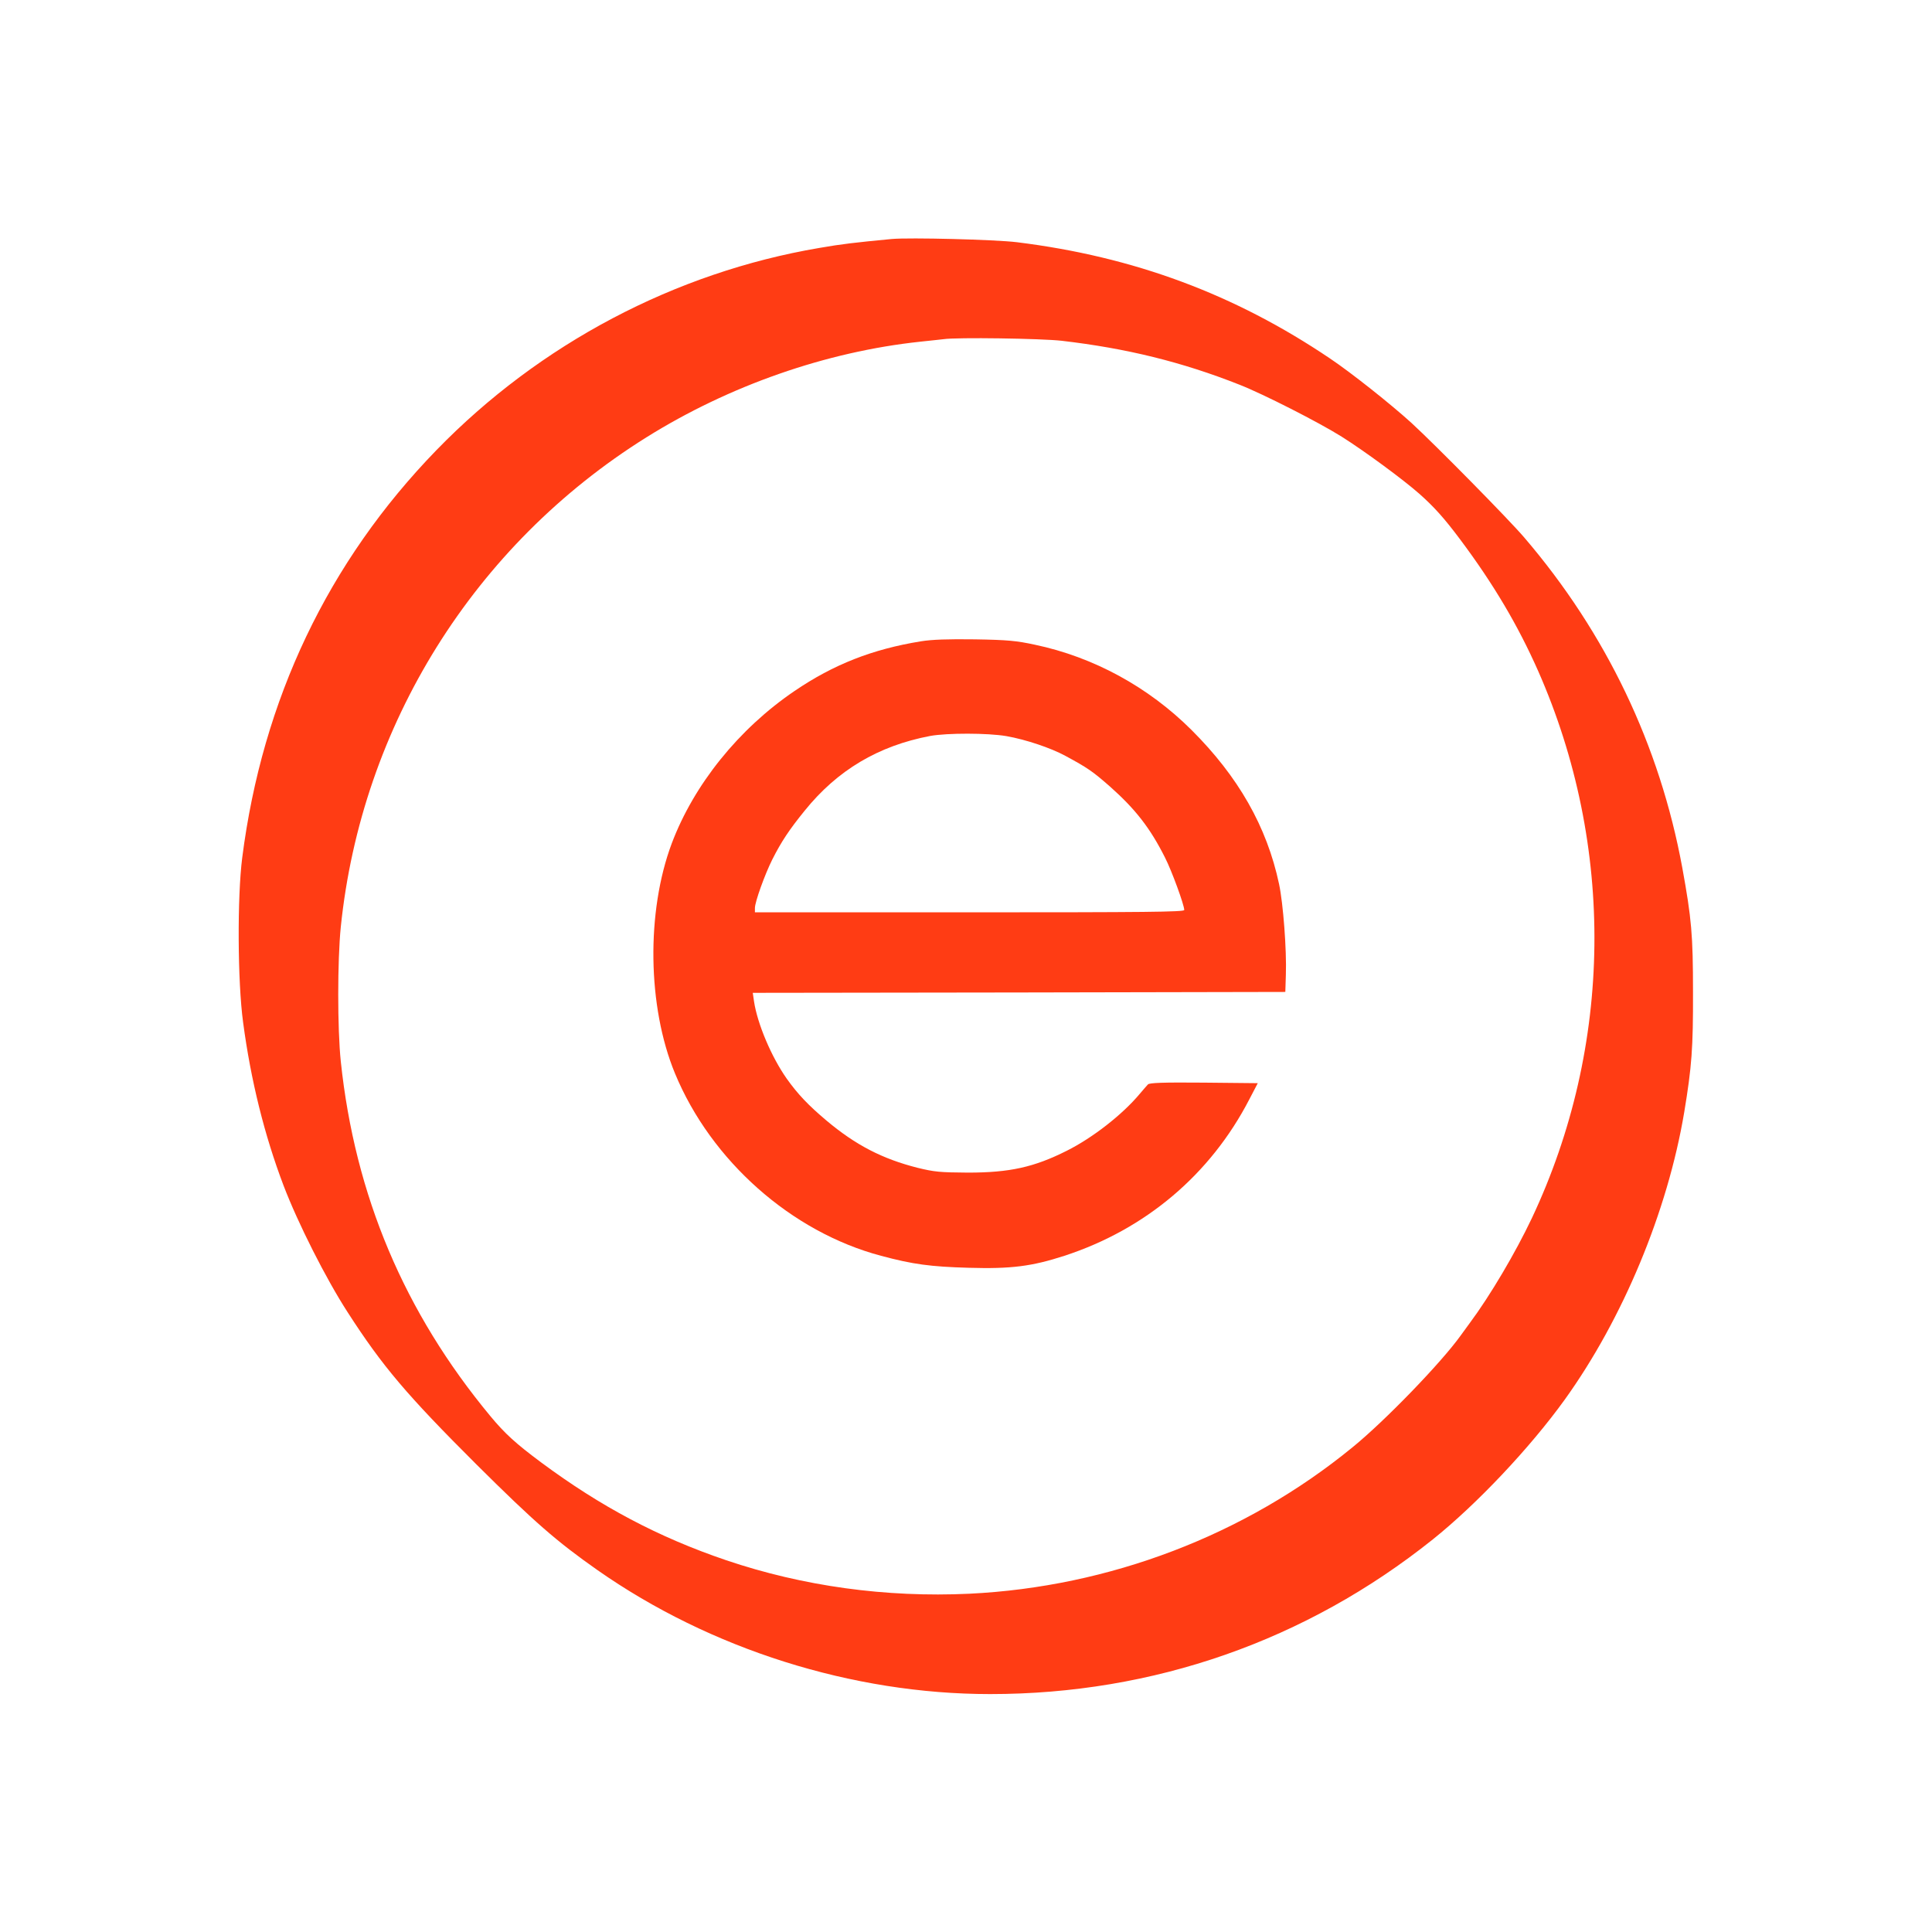 <?xml version="1.0" standalone="no"?>
<!DOCTYPE svg PUBLIC "-//W3C//DTD SVG 20010904//EN"
 "http://www.w3.org/TR/2001/REC-SVG-20010904/DTD/svg10.dtd">
<svg version="1.0" xmlns="http://www.w3.org/2000/svg"
 width="1080pt" height="1080pt" viewBox="0 0 1080 1080"
 preserveAspectRatio="xMidYMid meet">

<g transform="translate(0,1080) scale(0.1,-0.1)"
fill="#FF3C14" stroke="none">
<path d="M4985 9464 c-208 -20 -279 -28 -405 -50 -807 -137 -1563 -536 -2140
-1130 -606 -624 -973 -1394 -1086 -2279 -28 -219 -26 -693 5 -920 43 -324 119
-630 226 -912 80 -210 237 -521 358 -708 195 -303 331 -463 722 -853 322 -320
447 -429 675 -589 631 -442 1425 -693 2195 -693 913 0 1766 298 2475 865 247
198 543 512 737 781 325 452 575 1052 668 1607 42 254 50 358 49 672 0 318 -8
410 -60 695 -126 684 -425 1310 -883 1845 -87 102 -495 516 -631 641 -113 103
-337 281 -455 360 -532 359 -1096 569 -1750 650 -122 15 -601 27 -700 18z
m950 -569 c361 -42 672 -118 995 -246 130 -51 441 -209 570 -290 127 -80 342
-238 435 -320 82 -73 138 -135 227 -254 187 -250 323 -480 436 -735 432 -979
419 -2097 -35 -3060 -91 -192 -233 -433 -347 -586 -17 -23 -40 -55 -51 -70
-109 -152 -423 -477 -605 -625 -600 -491 -1359 -780 -2141 -818 -468 -22 -930
42 -1359 187 -380 129 -702 300 -1035 547 -141 105 -202 160 -284 259 -481
580 -757 1233 -836 1983 -19 182 -19 562 0 751 116 1127 745 2135 1708 2737
464 290 1006 479 1532 535 61 6 119 13 130 14 72 11 546 4 660 -9z"/>
<path d="M5148 7215 c-271 -44 -488 -129 -707 -278 -312 -212 -562 -523 -686
-852 -143 -382 -136 -912 18 -1285 202 -489 651 -887 1152 -1020 179 -48 277
-61 490 -67 237 -7 353 8 535 67 454 148 817 455 1034 875 l47 90 -301 3
c-233 2 -304 -1 -313 -10 -7 -7 -27 -31 -46 -53 -98 -117 -264 -246 -408 -318
-183 -92 -319 -122 -553 -122 -156 1 -187 4 -281 27 -197 50 -346 127 -509
264 -102 86 -160 147 -222 234 -86 122 -164 307 -183 432 l-7 48 1488 2 1489
3 3 95 c5 139 -15 401 -38 508 -68 321 -228 601 -490 862 -241 240 -547 407
-875 476 -102 22 -151 27 -335 30 -153 2 -240 -1 -302 -11z m478 -530 c108
-19 248 -66 329 -110 126 -68 153 -87 250 -172 143 -127 225 -233 307 -396 38
-74 108 -266 108 -294 0 -11 -220 -13 -1200 -13 l-1200 0 0 24 c0 34 55 187
97 271 51 101 95 167 181 273 183 227 412 363 702 418 95 17 321 17 426 -1z"/>
</g>
</svg>

